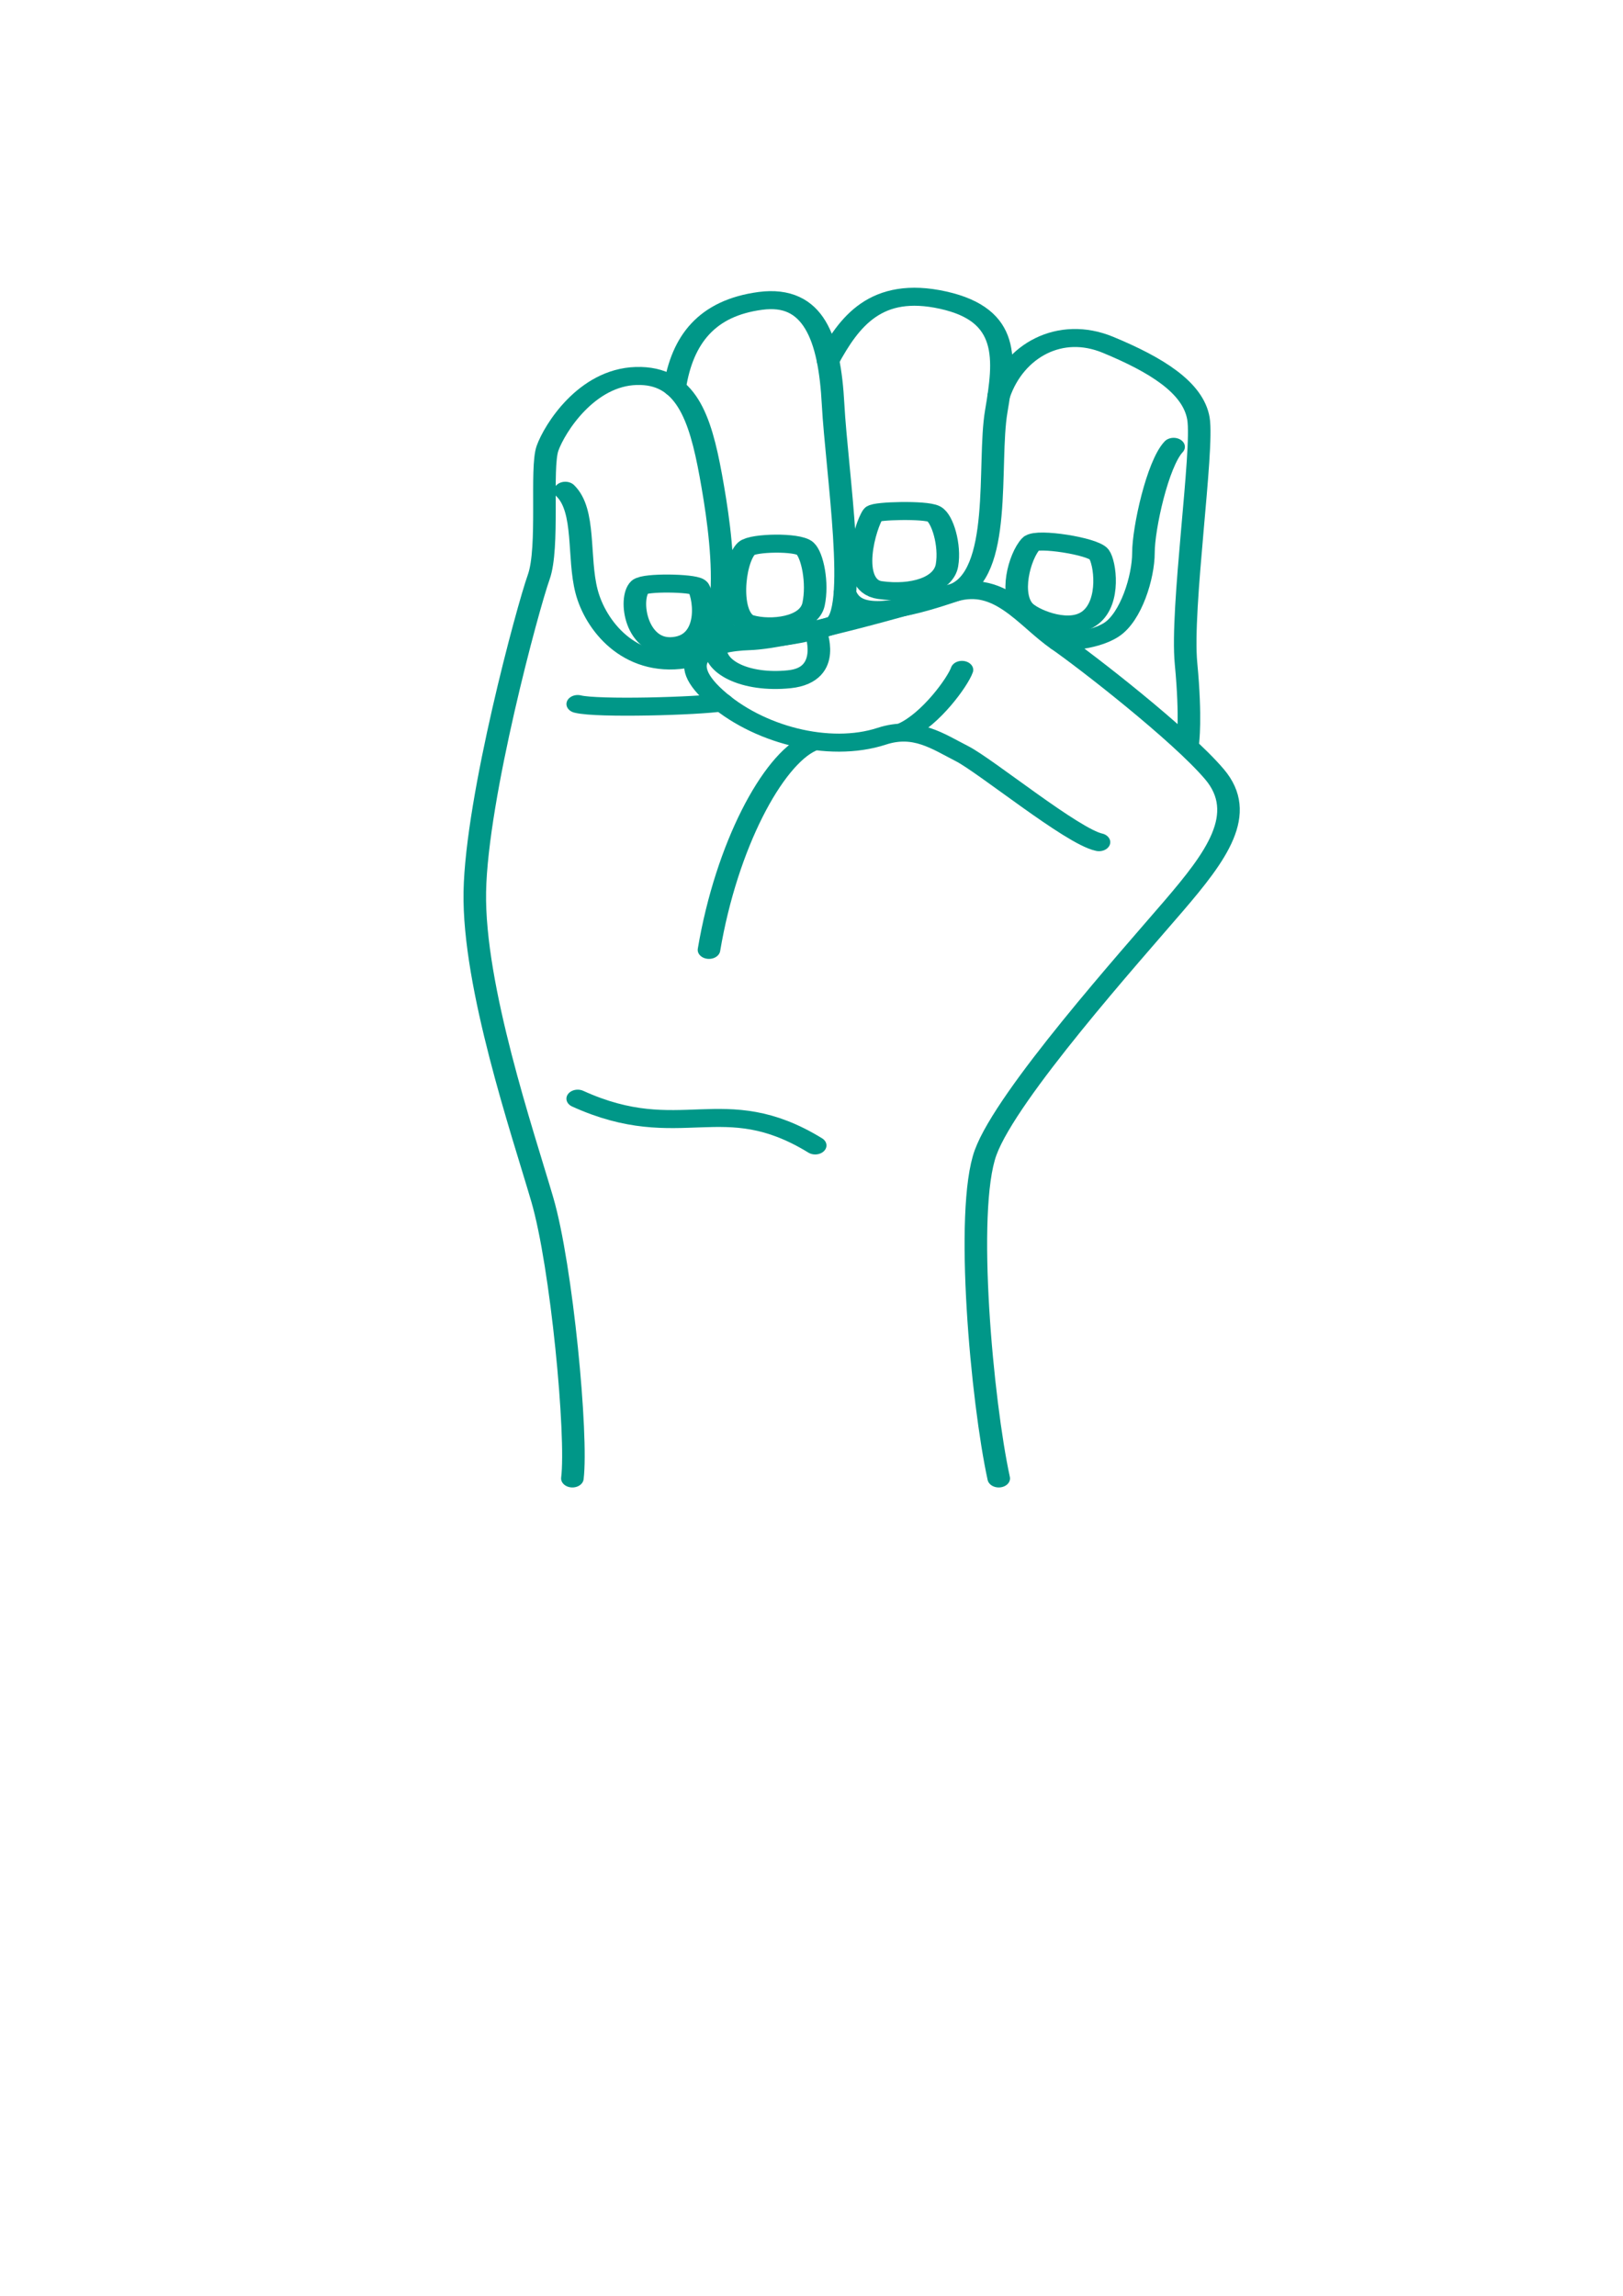 <?xml version="1.0" encoding="UTF-8" standalone="no"?>
<!-- Created with Inkscape (http://www.inkscape.org/) -->

<svg
   xmlns:dc="http://purl.org/dc/elements/1.1/"
   xmlns:cc="http://creativecommons.org/ns#"
   xmlns:rdf="http://www.w3.org/1999/02/22-rdf-syntax-ns#"
   xmlns:svg="http://www.w3.org/2000/svg"
   xmlns="http://www.w3.org/2000/svg"
   xmlns:sodipodi="http://sodipodi.sourceforge.net/DTD/sodipodi-0.dtd"
   xmlns:inkscape="http://www.inkscape.org/namespaces/inkscape"
   width="210mm"
   height="297mm"
   viewBox="0 0 210 297"
   version="1.1"
   id="svg8"
   inkscape:version="0.92.4 (5da689c313, 2019-01-14)"
   sodipodi:docname="e.svg">
  <defs
     id="defs2">
    <clipPath
       clipPathUnits="userSpaceOnUse"
       id="clipPath310">
      <path
         d="M 0,500 H 500 V 0 H 0 Z"
         id="path308"
         inkscape:connector-curvature="0" />
    </clipPath>
  </defs>
  <sodipodi:namedview
     id="base"
     pagecolor="#ffffff"
     bordercolor="#666666"
     borderopacity="1.0"
     inkscape:pageopacity="0.0"
     inkscape:pageshadow="2"
     inkscape:zoom="0.35"
     inkscape:cx="400"
     inkscape:cy="560"
     inkscape:document-units="mm"
     inkscape:current-layer="layer1"
     showgrid="false"
     inkscape:window-width="1366"
     inkscape:window-height="705"
     inkscape:window-x="-8"
     inkscape:window-y="-8"
     inkscape:window-maximized="1" />
  <g
     inkscape:label="Camada 1"
     inkscape:groupmode="layer"
     id="layer1">
    <g
       transform="matrix(2.918,0,0,-2.331,-1106.653,1125.774)"
       id="g304">
      <g
         id="g306"
         clip-path="url(#clipPath310)">
        <g
           id="g312"
           transform="translate(404.631,400.907)">
          <path
             d="m 0,0 c 0.236,2.36 -0.471,11.796 -1.338,15.493 -0.863,3.696 -3.064,11.796 -2.988,17.065 0.078,5.269 2.359,15.807 2.832,17.459 0.473,1.651 0.078,6.055 0.392,7.156 0.315,1.101 1.731,3.933 3.934,4.011 2.201,0.079 2.83,-2.281 3.303,-5.505 0.47,-3.224 1.258,-9.752 -1.18,-10.223 -2.439,-0.472 -3.934,1.887 -4.326,3.775 -0.393,1.887 -0.033,4.476 -0.943,5.583"
             style="fill:none;stroke:#009788;stroke-width:1;stroke-linecap:round;stroke-linejoin:round;stroke-miterlimit:10;stroke-dasharray:none;stroke-opacity:1"
             id="path314"
             inkscape:connector-curvature="0" />
        </g>
        <g
           id="g316"
           transform="translate(409.168,461.439)">
          <path
             d="m 0,0 c 0.338,2.696 1.439,4.427 3.799,4.82 2.359,0.393 3.068,-2.045 3.224,-5.741 0.159,-3.696 1.165,-11.734 0,-12.255 -1.16,-0.52 -4.566,-1.381 -4.919,0"
             style="fill:none;stroke:#009788;stroke-width:1;stroke-linecap:round;stroke-linejoin:round;stroke-miterlimit:10;stroke-dasharray:none;stroke-opacity:1"
             id="path318"
             inkscape:connector-curvature="0" />
        </g>
        <g
           id="g320"
           transform="translate(415.967,462.947)">
          <path
             d="m 0,0 c 0.934,2.132 2.111,4.181 5.1,3.354 2.988,-0.829 2.752,-3.267 2.359,-6.176 -0.393,-2.91 0.314,-9.122 -1.887,-10.066 -2.201,-0.945 -4.375,-1.573 -4.822,0"
             style="fill:none;stroke:#009788;stroke-width:1;stroke-linecap:round;stroke-linejoin:round;stroke-miterlimit:10;stroke-dasharray:none;stroke-opacity:1"
             id="path322"
             inkscape:connector-curvature="0" />
        </g>
        <g
           id="g324"
           transform="translate(423.537,460.995)">
          <path
             d="m 0,0 c 0.676,2.511 2.721,3.927 4.844,2.826 2.123,-1.101 3.773,-2.359 4.01,-4.09 0.236,-1.73 -0.788,-10.538 -0.549,-13.605 0.234,-3.067 0.078,-4.403 0.078,-4.403"
             style="fill:none;stroke:#009788;stroke-width:1;stroke-linecap:round;stroke-linejoin:round;stroke-miterlimit:10;stroke-dasharray:none;stroke-opacity:1"
             id="path326"
             inkscape:connector-curvature="0" />
        </g>
        <g
           id="g328"
           transform="translate(423.537,400.907)">
          <path
             d="m 0,0 c -0.74,4.248 -1.525,14.864 -0.582,18.088 0.943,3.224 6.447,10.921 8.336,13.679 1.887,2.757 3.303,5.116 1.809,7.318 -1.497,2.203 -5.68,6.268 -6.92,7.345 -1.416,1.227 -2.569,3.474 -4.641,2.722 -2.072,-0.753 -7.279,-2.617 -9.061,-2.684 -1.783,-0.068 -3.443,-0.889 -1.556,-3.034 1.886,-2.146 5.078,-3.202 7.426,-2.243 1.501,0.613 2.509,-0.3 3.558,-0.966 1.049,-0.668 4.891,-4.6 6.076,-4.914"
             style="fill:none;stroke:#009788;stroke-width:1;stroke-linecap:round;stroke-linejoin:round;stroke-miterlimit:10;stroke-dasharray:none;stroke-opacity:1"
             id="path330"
             inkscape:connector-curvature="0" />
        </g>
        <g
           id="g332"
           transform="translate(419.353,442.375)">
          <path
             d="M 0,0 C 1.178,0.677 2.369,2.745 2.553,3.405"
             style="fill:none;stroke:#009788;stroke-width:1;stroke-linecap:round;stroke-linejoin:round;stroke-miterlimit:10;stroke-dasharray:none;stroke-opacity:1"
             id="path334"
             inkscape:connector-curvature="0" />
        </g>
        <g
           id="g336"
           transform="translate(415.17,441.723)">
          <path
             d="M 0,0 C -1.652,-0.944 -3.697,-5.663 -4.482,-11.482"
             style="fill:none;stroke:#009788;stroke-width:1;stroke-linecap:round;stroke-linejoin:round;stroke-miterlimit:10;stroke-dasharray:none;stroke-opacity:1"
             id="path338"
             inkscape:connector-curvature="0" />
        </g>
        <g
           id="g340"
           transform="translate(411.272,443.978)">
          <path
             d="M 0,0 C -1.057,-0.21 -5.539,-0.37 -6.404,-0.093"
             style="fill:none;stroke:#009788;stroke-width:1;stroke-linecap:round;stroke-linejoin:round;stroke-miterlimit:10;stroke-dasharray:none;stroke-opacity:1"
             id="path342"
             inkscape:connector-curvature="0" />
        </g>
        <g
           id="g344"
           transform="translate(431.291,458.159)">
          <path
             d="m 0,0 c -0.709,-0.944 -1.338,-4.512 -1.338,-5.874 0,-1.361 -0.551,-3.563 -1.414,-4.271 -0.865,-0.707 -2.359,-0.677 -2.359,-0.677"
             style="fill:none;stroke:#009788;stroke-width:1;stroke-linecap:round;stroke-linejoin:round;stroke-miterlimit:10;stroke-dasharray:none;stroke-opacity:1"
             id="path346"
             inkscape:connector-curvature="0" />
        </g>
        <g
           id="g348"
           transform="translate(407.621,450.382)">
          <path
             d="M 0,0 C -0.5,-0.61 -0.207,-3.525 1.547,-3.273 3.299,-3.021 2.795,-0.226 2.568,0 2.342,0.227 0.227,0.277 0,0 Z"
             style="fill:none;stroke:#009788;stroke-width:1;stroke-linecap:round;stroke-linejoin:round;stroke-miterlimit:10;stroke-dasharray:none;stroke-opacity:1"
             id="path350"
             inkscape:connector-curvature="0" />
        </g>
        <g
           id="g352"
           transform="translate(412.353,452.522)">
          <path
             d="M 0,0 C -0.582,-0.689 -0.83,-3.827 0.127,-4.18 1.086,-4.533 2.77,-4.281 2.973,-3.097 3.174,-1.914 2.922,-0.378 2.594,0 2.266,0.377 0.279,0.327 0,0 Z"
             style="fill:none;stroke:#009788;stroke-width:1;stroke-linecap:round;stroke-linejoin:round;stroke-miterlimit:10;stroke-dasharray:none;stroke-opacity:1"
             id="path354"
             inkscape:connector-curvature="0" />
        </g>
        <g
           id="g356"
           transform="translate(417.971,454.435)">
          <path
             d="m 0,0 c -0.348,-0.608 -1.16,-3.971 0.301,-4.226 1.461,-0.256 2.82,0.272 2.97,1.381 C 3.424,-1.737 3.07,-0.252 2.693,0 2.314,0.252 0.1,0.177 0,0 Z"
             style="fill:none;stroke:#009788;stroke-width:1;stroke-linecap:round;stroke-linejoin:round;stroke-miterlimit:10;stroke-dasharray:none;stroke-opacity:1"
             id="path358"
             inkscape:connector-curvature="0" />
        </g>
        <g
           id="g360"
           transform="translate(424.971,452.787)">
          <path
             d="m 0,0 c -0.527,-0.709 -0.982,-2.909 -0.277,-3.687 0.447,-0.492 2.039,-1.287 2.92,-0.405 0.882,0.881 0.636,3.047 0.369,3.499 C 2.744,-0.139 0.254,0.341 0,0 Z"
             style="fill:none;stroke:#009788;stroke-width:1;stroke-linecap:round;stroke-linejoin:round;stroke-miterlimit:10;stroke-dasharray:none;stroke-opacity:1"
             id="path362"
             inkscape:connector-curvature="0" />
        </g>
        <g
           id="g364"
           transform="translate(404.867,421.983)">
          <path
             d="M 0,0 C 4.561,-2.595 6.434,0.55 10.531,-2.595"
             style="fill:none;stroke:#009788;stroke-width:1;stroke-linecap:round;stroke-linejoin:round;stroke-miterlimit:10;stroke-dasharray:none;stroke-opacity:1"
             id="path366"
             inkscape:connector-curvature="0" />
        </g>
        <g
           id="g368"
           transform="translate(410.996,447.093)">
          <path
             d="m 0,0 c -0.162,-1.126 1.293,-2.083 3.25,-1.833 1.957,0.249 1.152,2.711 1.152,2.711"
             style="fill:none;stroke:#009788;stroke-width:1;stroke-linecap:round;stroke-linejoin:round;stroke-miterlimit:10;stroke-dasharray:none;stroke-opacity:1"
             id="path370"
             inkscape:connector-curvature="0" />
        </g>
      </g>
    </g>
  </g>
</svg>
